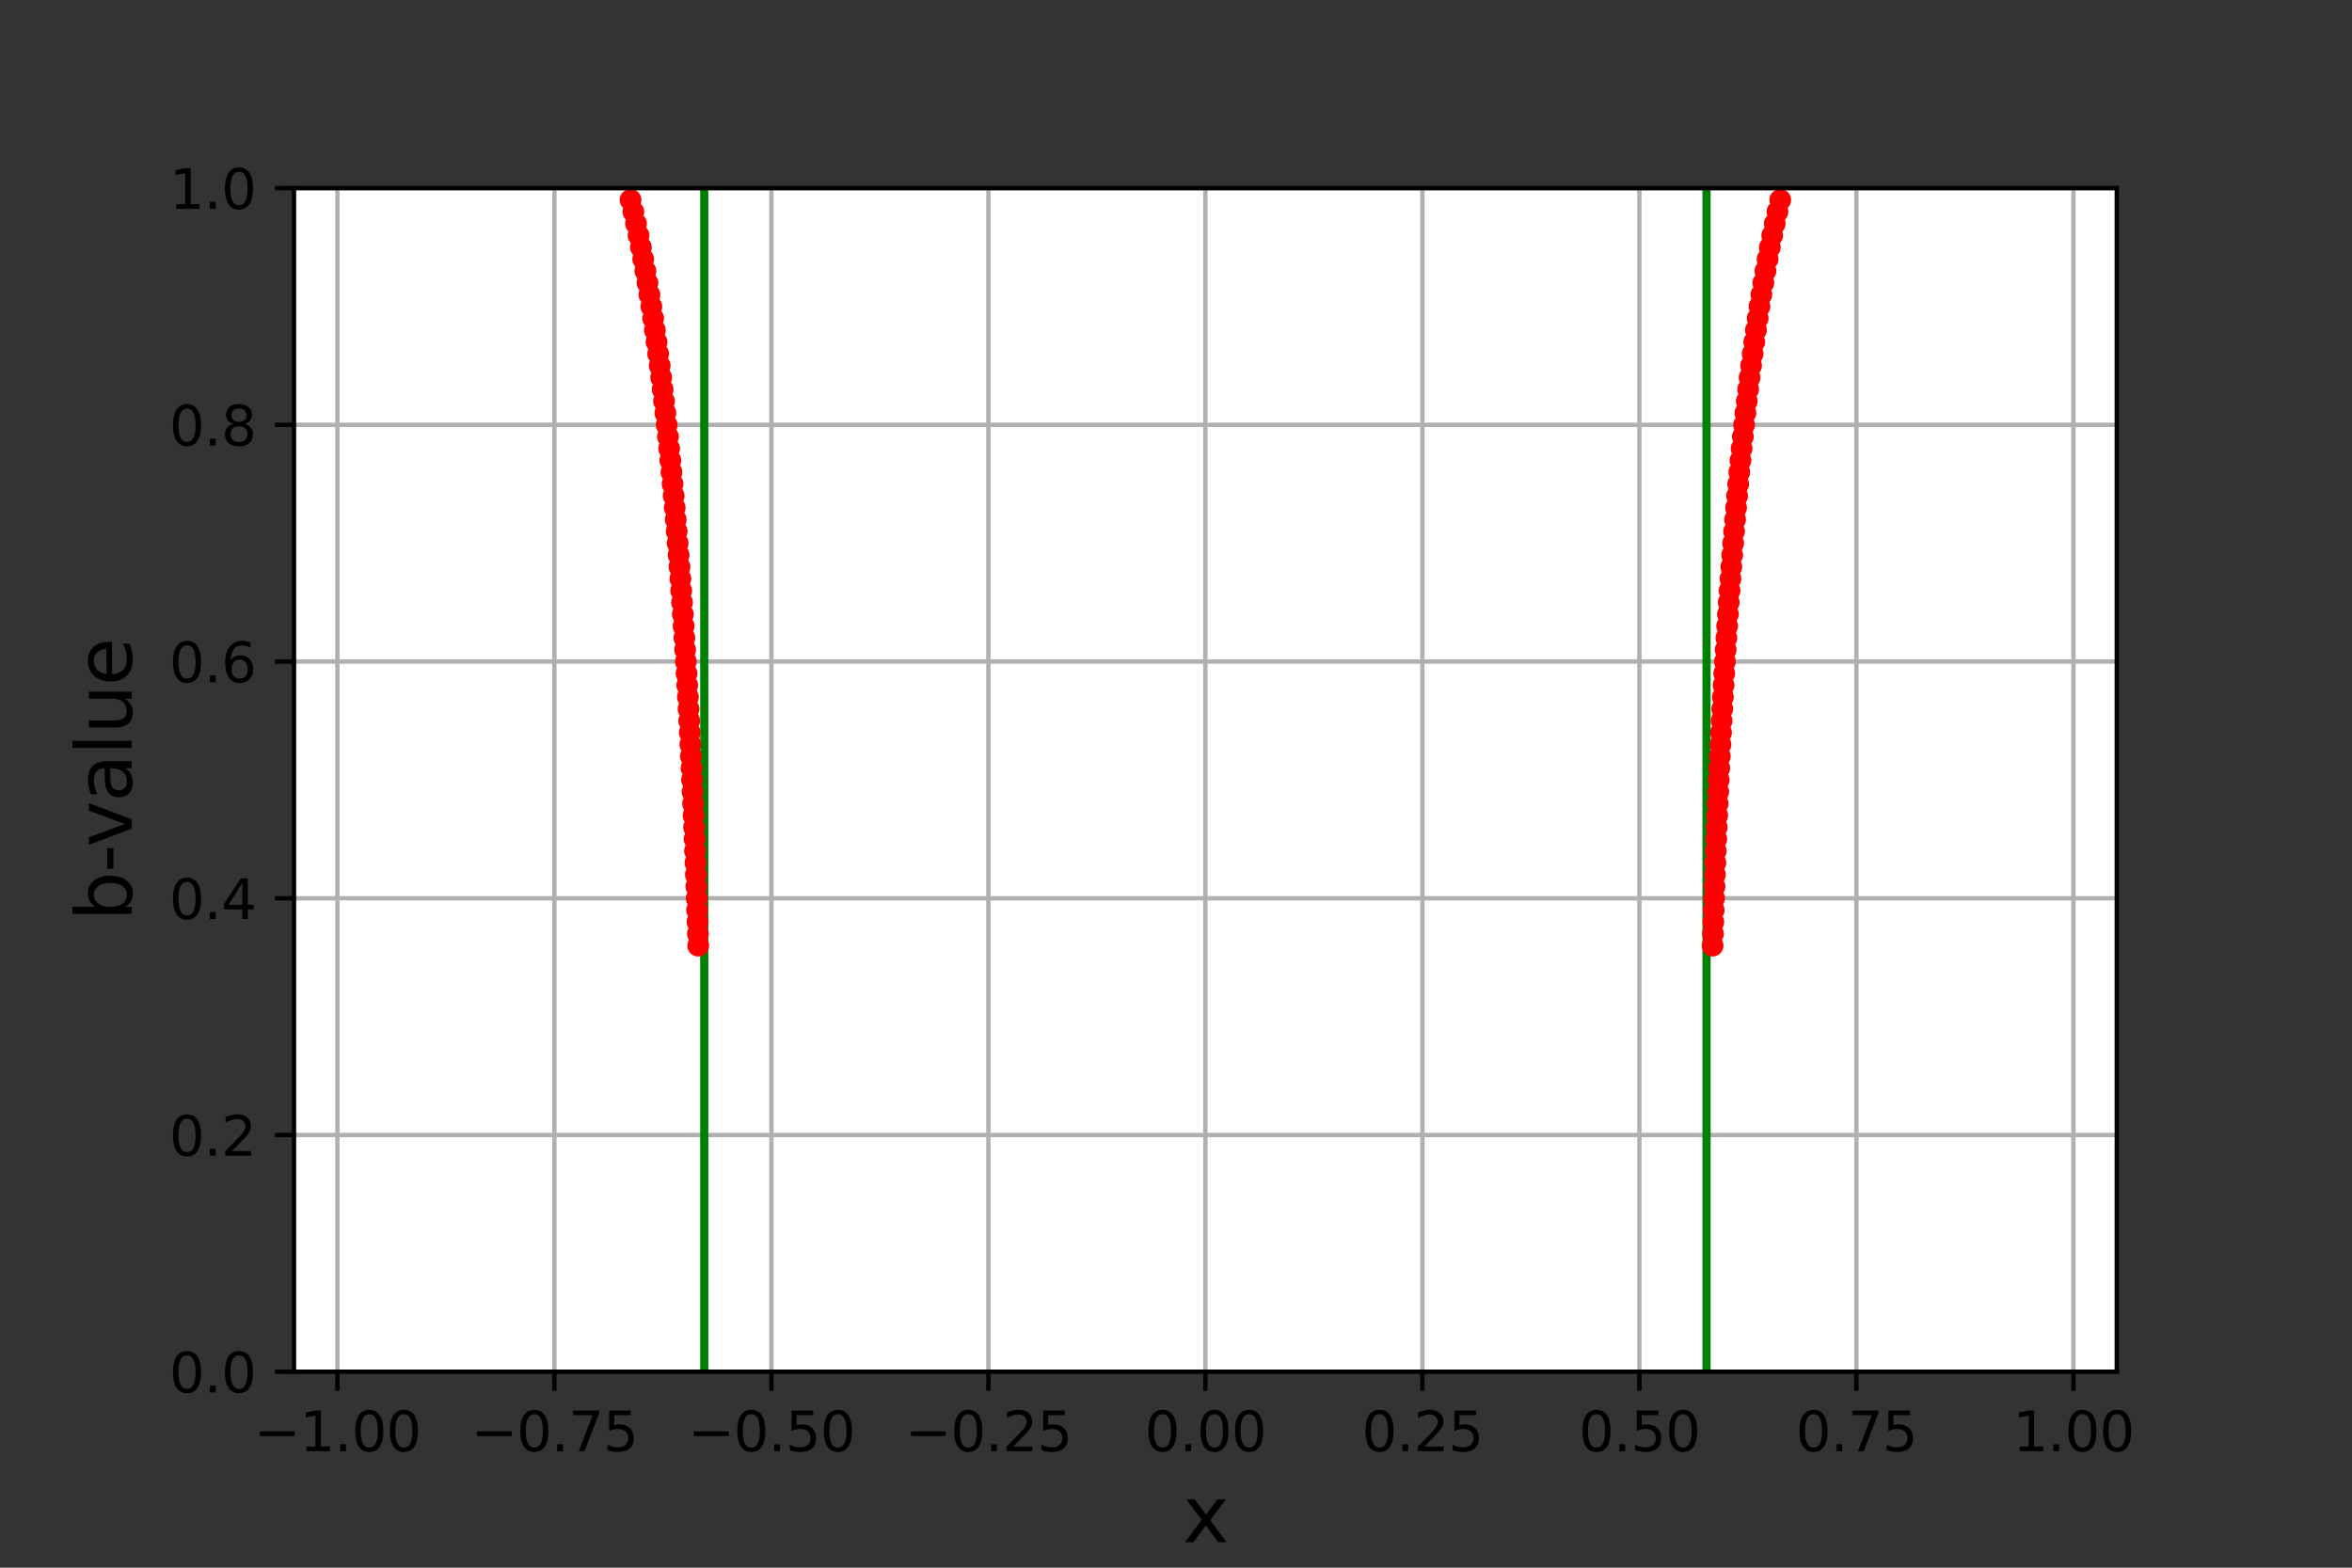 <?xml version="1.0" encoding="utf-8" standalone="no"?>
<!DOCTYPE svg PUBLIC "-//W3C//DTD SVG 1.1//EN"
  "http://www.w3.org/Graphics/SVG/1.1/DTD/svg11.dtd">
<svg height="288pt" version="1.1" viewBox="0 0 432 288" width="432pt" xmlns="http://www.w3.org/2000/svg" xmlns:xlink="http://www.w3.org/1999/xlink">
 <rect x="0" y="0" width="432" height="288" fill="#333333" stroke="none"/>
 <defs>
  <style type="text/css">*{stroke-linecap:butt;stroke-linejoin:round;}</style>
 </defs>
 <g id="figure_1">
  <g id="patch_1">
   <path d="M 0 288 
L 432 288 
L 432 0 
L 0 0 
z
" style="fill:none;"/>
  </g>
  <g id="axes_1">
   <g id="patch_2">
    <path d="M 54 252 
L 388.8 252 
L 388.8 34.56 
L 54 34.56 
z
" style="fill:#ffffff;"/>
   </g>
   <g id="matplotlib.axis_1">
    <g id="xtick_1">
     <g id="line2d_1">
      <path clip-path="url(#p08e909fc38)" d="M 61.971 252 
L 61.971 34.56 
" style="fill:none;stroke:#b0b0b0;stroke-linecap:square;stroke-width:0.8;"/>
     </g>
     <g id="line2d_2">
      <defs>
       <path d="M 0 0 
L 0 3.5 
" id="m552025f028" style="stroke:#000000;stroke-width:0.8;"/>
      </defs>
      <g>
       <use style="stroke:#000000;stroke-width:0.8;" x="61.971" xlink:href="#m552025f028" y="252"/>
      </g>
     </g>
     <g id="text_1">
      <!-- −1.00 -->
      <g transform="translate(46.649 266.598)scale(0.1 -0.1)">
       <defs>
        <path d="M 678 2272 
L 4684 2272 
L 4684 1741 
L 678 1741 
L 678 2272 
z
" id="DejaVuSans-2212" transform="scale(0.016)"/>
        <path d="M 794 531 
L 1825 531 
L 1825 4091 
L 703 3866 
L 703 4441 
L 1819 4666 
L 2450 4666 
L 2450 531 
L 3481 531 
L 3481 0 
L 794 0 
L 794 531 
z
" id="DejaVuSans-31" transform="scale(0.016)"/>
        <path d="M 684 794 
L 1344 794 
L 1344 0 
L 684 0 
L 684 794 
z
" id="DejaVuSans-2e" transform="scale(0.016)"/>
        <path d="M 2034 4250 
Q 1547 4250 1301 3770 
Q 1056 3291 1056 2328 
Q 1056 1369 1301 889 
Q 1547 409 2034 409 
Q 2525 409 2770 889 
Q 3016 1369 3016 2328 
Q 3016 3291 2770 3770 
Q 2525 4250 2034 4250 
z
M 2034 4750 
Q 2819 4750 3233 4129 
Q 3647 3509 3647 2328 
Q 3647 1150 3233 529 
Q 2819 -91 2034 -91 
Q 1250 -91 836 529 
Q 422 1150 422 2328 
Q 422 3509 836 4129 
Q 1250 4750 2034 4750 
z
" id="DejaVuSans-30" transform="scale(0.016)"/>
       </defs>
       <use xlink:href="#DejaVuSans-2212"/>
       <use x="83.789" xlink:href="#DejaVuSans-31"/>
       <use x="147.412" xlink:href="#DejaVuSans-2e"/>
       <use x="179.199" xlink:href="#DejaVuSans-30"/>
       <use x="242.822" xlink:href="#DejaVuSans-30"/>
      </g>
     </g>
    </g>
    <g id="xtick_2">
     <g id="line2d_3">
      <path clip-path="url(#p08e909fc38)" d="M 101.829 252 
L 101.829 34.56 
" style="fill:none;stroke:#b0b0b0;stroke-linecap:square;stroke-width:0.8;"/>
     </g>
     <g id="line2d_4">
      <g>
       <use style="stroke:#000000;stroke-width:0.8;" x="101.829" xlink:href="#m552025f028" y="252"/>
      </g>
     </g>
     <g id="text_2">
      <!-- −0.75 -->
      <g transform="translate(86.506 266.598)scale(0.1 -0.1)">
       <defs>
        <path d="M 525 4666 
L 3525 4666 
L 3525 4397 
L 1831 0 
L 1172 0 
L 2766 4134 
L 525 4134 
L 525 4666 
z
" id="DejaVuSans-37" transform="scale(0.016)"/>
        <path d="M 691 4666 
L 3169 4666 
L 3169 4134 
L 1269 4134 
L 1269 2991 
Q 1406 3038 1543 3061 
Q 1681 3084 1819 3084 
Q 2600 3084 3056 2656 
Q 3513 2228 3513 1497 
Q 3513 744 3044 326 
Q 2575 -91 1722 -91 
Q 1428 -91 1123 -41 
Q 819 9 494 109 
L 494 744 
Q 775 591 1075 516 
Q 1375 441 1709 441 
Q 2250 441 2565 725 
Q 2881 1009 2881 1497 
Q 2881 1984 2565 2268 
Q 2250 2553 1709 2553 
Q 1456 2553 1204 2497 
Q 953 2441 691 2322 
L 691 4666 
z
" id="DejaVuSans-35" transform="scale(0.016)"/>
       </defs>
       <use xlink:href="#DejaVuSans-2212"/>
       <use x="83.789" xlink:href="#DejaVuSans-30"/>
       <use x="147.412" xlink:href="#DejaVuSans-2e"/>
       <use x="179.199" xlink:href="#DejaVuSans-37"/>
       <use x="242.822" xlink:href="#DejaVuSans-35"/>
      </g>
     </g>
    </g>
    <g id="xtick_3">
     <g id="line2d_5">
      <path clip-path="url(#p08e909fc38)" d="M 141.686 252 
L 141.686 34.56 
" style="fill:none;stroke:#b0b0b0;stroke-linecap:square;stroke-width:0.8;"/>
     </g>
     <g id="line2d_6">
      <g>
       <use style="stroke:#000000;stroke-width:0.8;" x="141.686" xlink:href="#m552025f028" y="252"/>
      </g>
     </g>
     <g id="text_3">
      <!-- −0.50 -->
      <g transform="translate(126.363 266.598)scale(0.1 -0.1)">
       <use xlink:href="#DejaVuSans-2212"/>
       <use x="83.789" xlink:href="#DejaVuSans-30"/>
       <use x="147.412" xlink:href="#DejaVuSans-2e"/>
       <use x="179.199" xlink:href="#DejaVuSans-35"/>
       <use x="242.822" xlink:href="#DejaVuSans-30"/>
      </g>
     </g>
    </g>
    <g id="xtick_4">
     <g id="line2d_7">
      <path clip-path="url(#p08e909fc38)" d="M 181.543 252 
L 181.543 34.56 
" style="fill:none;stroke:#b0b0b0;stroke-linecap:square;stroke-width:0.8;"/>
     </g>
     <g id="line2d_8">
      <g>
       <use style="stroke:#000000;stroke-width:0.8;" x="181.543" xlink:href="#m552025f028" y="252"/>
      </g>
     </g>
     <g id="text_4">
      <!-- −0.25 -->
      <g transform="translate(166.22 266.598)scale(0.1 -0.1)">
       <defs>
        <path d="M 1228 531 
L 3431 531 
L 3431 0 
L 469 0 
L 469 531 
Q 828 903 1448 1529 
Q 2069 2156 2228 2338 
Q 2531 2678 2651 2914 
Q 2772 3150 2772 3378 
Q 2772 3750 2511 3984 
Q 2250 4219 1831 4219 
Q 1534 4219 1204 4116 
Q 875 4013 500 3803 
L 500 4441 
Q 881 4594 1212 4672 
Q 1544 4750 1819 4750 
Q 2544 4750 2975 4387 
Q 3406 4025 3406 3419 
Q 3406 3131 3298 2873 
Q 3191 2616 2906 2266 
Q 2828 2175 2409 1742 
Q 1991 1309 1228 531 
z
" id="DejaVuSans-32" transform="scale(0.016)"/>
       </defs>
       <use xlink:href="#DejaVuSans-2212"/>
       <use x="83.789" xlink:href="#DejaVuSans-30"/>
       <use x="147.412" xlink:href="#DejaVuSans-2e"/>
       <use x="179.199" xlink:href="#DejaVuSans-32"/>
       <use x="242.822" xlink:href="#DejaVuSans-35"/>
      </g>
     </g>
    </g>
    <g id="xtick_5">
     <g id="line2d_9">
      <path clip-path="url(#p08e909fc38)" d="M 221.4 252 
L 221.4 34.56 
" style="fill:none;stroke:#b0b0b0;stroke-linecap:square;stroke-width:0.8;"/>
     </g>
     <g id="line2d_10">
      <g>
       <use style="stroke:#000000;stroke-width:0.8;" x="221.4" xlink:href="#m552025f028" y="252"/>
      </g>
     </g>
     <g id="text_5">
      <!-- 0.00 -->
      <g transform="translate(210.267 266.598)scale(0.1 -0.1)">
       <use xlink:href="#DejaVuSans-30"/>
       <use x="63.623" xlink:href="#DejaVuSans-2e"/>
       <use x="95.41" xlink:href="#DejaVuSans-30"/>
       <use x="159.033" xlink:href="#DejaVuSans-30"/>
      </g>
     </g>
    </g>
    <g id="xtick_6">
     <g id="line2d_11">
      <path clip-path="url(#p08e909fc38)" d="M 261.257 252 
L 261.257 34.56 
" style="fill:none;stroke:#b0b0b0;stroke-linecap:square;stroke-width:0.8;"/>
     </g>
     <g id="line2d_12">
      <g>
       <use style="stroke:#000000;stroke-width:0.8;" x="261.257" xlink:href="#m552025f028" y="252"/>
      </g>
     </g>
     <g id="text_6">
      <!-- 0.25 -->
      <g transform="translate(250.124 266.598)scale(0.1 -0.1)">
       <use xlink:href="#DejaVuSans-30"/>
       <use x="63.623" xlink:href="#DejaVuSans-2e"/>
       <use x="95.41" xlink:href="#DejaVuSans-32"/>
       <use x="159.033" xlink:href="#DejaVuSans-35"/>
      </g>
     </g>
    </g>
    <g id="xtick_7">
     <g id="line2d_13">
      <path clip-path="url(#p08e909fc38)" d="M 301.114 252 
L 301.114 34.56 
" style="fill:none;stroke:#b0b0b0;stroke-linecap:square;stroke-width:0.8;"/>
     </g>
     <g id="line2d_14">
      <g>
       <use style="stroke:#000000;stroke-width:0.8;" x="301.114" xlink:href="#m552025f028" y="252"/>
      </g>
     </g>
     <g id="text_7">
      <!-- 0.50 -->
      <g transform="translate(289.981 266.598)scale(0.1 -0.1)">
       <use xlink:href="#DejaVuSans-30"/>
       <use x="63.623" xlink:href="#DejaVuSans-2e"/>
       <use x="95.41" xlink:href="#DejaVuSans-35"/>
       <use x="159.033" xlink:href="#DejaVuSans-30"/>
      </g>
     </g>
    </g>
    <g id="xtick_8">
     <g id="line2d_15">
      <path clip-path="url(#p08e909fc38)" d="M 340.971 252 
L 340.971 34.56 
" style="fill:none;stroke:#b0b0b0;stroke-linecap:square;stroke-width:0.8;"/>
     </g>
     <g id="line2d_16">
      <g>
       <use style="stroke:#000000;stroke-width:0.8;" x="340.971" xlink:href="#m552025f028" y="252"/>
      </g>
     </g>
     <g id="text_8">
      <!-- 0.75 -->
      <g transform="translate(329.839 266.598)scale(0.1 -0.1)">
       <use xlink:href="#DejaVuSans-30"/>
       <use x="63.623" xlink:href="#DejaVuSans-2e"/>
       <use x="95.41" xlink:href="#DejaVuSans-37"/>
       <use x="159.033" xlink:href="#DejaVuSans-35"/>
      </g>
     </g>
    </g>
    <g id="xtick_9">
     <g id="line2d_17">
      <path clip-path="url(#p08e909fc38)" d="M 380.829 252 
L 380.829 34.56 
" style="fill:none;stroke:#b0b0b0;stroke-linecap:square;stroke-width:0.8;"/>
     </g>
     <g id="line2d_18">
      <g>
       <use style="stroke:#000000;stroke-width:0.8;" x="380.829" xlink:href="#m552025f028" y="252"/>
      </g>
     </g>
     <g id="text_9">
      <!-- 1.00 -->
      <g transform="translate(369.696 266.598)scale(0.1 -0.1)">
       <use xlink:href="#DejaVuSans-31"/>
       <use x="63.623" xlink:href="#DejaVuSans-2e"/>
       <use x="95.41" xlink:href="#DejaVuSans-30"/>
       <use x="159.033" xlink:href="#DejaVuSans-30"/>
      </g>
     </g>
    </g>
    <g id="text_10">
     <!-- x -->
     <g transform="translate(217.257 283.316)scale(0.14 -0.14)">
      <defs>
       <path d="M 3513 3500 
L 2247 1797 
L 3578 0 
L 2900 0 
L 1881 1375 
L 863 0 
L 184 0 
L 1544 1831 
L 300 3500 
L 978 3500 
L 1906 2253 
L 2834 3500 
L 3513 3500 
z
" id="DejaVuSans-78" transform="scale(0.016)"/>
      </defs>
      <use xlink:href="#DejaVuSans-78"/>
     </g>
    </g>
   </g>
   <g id="matplotlib.axis_2">
    <g id="ytick_1">
     <g id="line2d_19">
      <path clip-path="url(#p08e909fc38)" d="M 54 252 
L 388.8 252 
" style="fill:none;stroke:#b0b0b0;stroke-linecap:square;stroke-width:0.8;"/>
     </g>
     <g id="line2d_20">
      <defs>
       <path d="M 0 0 
L -3.5 0 
" id="m5d3a969629" style="stroke:#000000;stroke-width:0.8;"/>
      </defs>
      <g>
       <use style="stroke:#000000;stroke-width:0.8;" x="54" xlink:href="#m5d3a969629" y="252"/>
      </g>
     </g>
     <g id="text_11">
      <!-- 0.0 -->
      <g transform="translate(31.097 255.799)scale(0.1 -0.1)">
       <use xlink:href="#DejaVuSans-30"/>
       <use x="63.623" xlink:href="#DejaVuSans-2e"/>
       <use x="95.41" xlink:href="#DejaVuSans-30"/>
      </g>
     </g>
    </g>
    <g id="ytick_2">
     <g id="line2d_21">
      <path clip-path="url(#p08e909fc38)" d="M 54 208.512 
L 388.8 208.512 
" style="fill:none;stroke:#b0b0b0;stroke-linecap:square;stroke-width:0.8;"/>
     </g>
     <g id="line2d_22">
      <g>
       <use style="stroke:#000000;stroke-width:0.8;" x="54" xlink:href="#m5d3a969629" y="208.512"/>
      </g>
     </g>
     <g id="text_12">
      <!-- 0.2 -->
      <g transform="translate(31.097 212.311)scale(0.1 -0.1)">
       <use xlink:href="#DejaVuSans-30"/>
       <use x="63.623" xlink:href="#DejaVuSans-2e"/>
       <use x="95.41" xlink:href="#DejaVuSans-32"/>
      </g>
     </g>
    </g>
    <g id="ytick_3">
     <g id="line2d_23">
      <path clip-path="url(#p08e909fc38)" d="M 54 165.024 
L 388.8 165.024 
" style="fill:none;stroke:#b0b0b0;stroke-linecap:square;stroke-width:0.8;"/>
     </g>
     <g id="line2d_24">
      <g>
       <use style="stroke:#000000;stroke-width:0.8;" x="54" xlink:href="#m5d3a969629" y="165.024"/>
      </g>
     </g>
     <g id="text_13">
      <!-- 0.4 -->
      <g transform="translate(31.097 168.823)scale(0.1 -0.1)">
       <defs>
        <path d="M 2419 4116 
L 825 1625 
L 2419 1625 
L 2419 4116 
z
M 2253 4666 
L 3047 4666 
L 3047 1625 
L 3713 1625 
L 3713 1100 
L 3047 1100 
L 3047 0 
L 2419 0 
L 2419 1100 
L 313 1100 
L 313 1709 
L 2253 4666 
z
" id="DejaVuSans-34" transform="scale(0.016)"/>
       </defs>
       <use xlink:href="#DejaVuSans-30"/>
       <use x="63.623" xlink:href="#DejaVuSans-2e"/>
       <use x="95.41" xlink:href="#DejaVuSans-34"/>
      </g>
     </g>
    </g>
    <g id="ytick_4">
     <g id="line2d_25">
      <path clip-path="url(#p08e909fc38)" d="M 54 121.536 
L 388.8 121.536 
" style="fill:none;stroke:#b0b0b0;stroke-linecap:square;stroke-width:0.8;"/>
     </g>
     <g id="line2d_26">
      <g>
       <use style="stroke:#000000;stroke-width:0.8;" x="54" xlink:href="#m5d3a969629" y="121.536"/>
      </g>
     </g>
     <g id="text_14">
      <!-- 0.6 -->
      <g transform="translate(31.097 125.335)scale(0.1 -0.1)">
       <defs>
        <path d="M 2113 2584 
Q 1688 2584 1439 2293 
Q 1191 2003 1191 1497 
Q 1191 994 1439 701 
Q 1688 409 2113 409 
Q 2538 409 2786 701 
Q 3034 994 3034 1497 
Q 3034 2003 2786 2293 
Q 2538 2584 2113 2584 
z
M 3366 4563 
L 3366 3988 
Q 3128 4100 2886 4159 
Q 2644 4219 2406 4219 
Q 1781 4219 1451 3797 
Q 1122 3375 1075 2522 
Q 1259 2794 1537 2939 
Q 1816 3084 2150 3084 
Q 2853 3084 3261 2657 
Q 3669 2231 3669 1497 
Q 3669 778 3244 343 
Q 2819 -91 2113 -91 
Q 1303 -91 875 529 
Q 447 1150 447 2328 
Q 447 3434 972 4092 
Q 1497 4750 2381 4750 
Q 2619 4750 2861 4703 
Q 3103 4656 3366 4563 
z
" id="DejaVuSans-36" transform="scale(0.016)"/>
       </defs>
       <use xlink:href="#DejaVuSans-30"/>
       <use x="63.623" xlink:href="#DejaVuSans-2e"/>
       <use x="95.41" xlink:href="#DejaVuSans-36"/>
      </g>
     </g>
    </g>
    <g id="ytick_5">
     <g id="line2d_27">
      <path clip-path="url(#p08e909fc38)" d="M 54 78.048 
L 388.8 78.048 
" style="fill:none;stroke:#b0b0b0;stroke-linecap:square;stroke-width:0.8;"/>
     </g>
     <g id="line2d_28">
      <g>
       <use style="stroke:#000000;stroke-width:0.8;" x="54" xlink:href="#m5d3a969629" y="78.048"/>
      </g>
     </g>
     <g id="text_15">
      <!-- 0.8 -->
      <g transform="translate(31.097 81.847)scale(0.1 -0.1)">
       <defs>
        <path d="M 2034 2216 
Q 1584 2216 1326 1975 
Q 1069 1734 1069 1313 
Q 1069 891 1326 650 
Q 1584 409 2034 409 
Q 2484 409 2743 651 
Q 3003 894 3003 1313 
Q 3003 1734 2745 1975 
Q 2488 2216 2034 2216 
z
M 1403 2484 
Q 997 2584 770 2862 
Q 544 3141 544 3541 
Q 544 4100 942 4425 
Q 1341 4750 2034 4750 
Q 2731 4750 3128 4425 
Q 3525 4100 3525 3541 
Q 3525 3141 3298 2862 
Q 3072 2584 2669 2484 
Q 3125 2378 3379 2068 
Q 3634 1759 3634 1313 
Q 3634 634 3220 271 
Q 2806 -91 2034 -91 
Q 1263 -91 848 271 
Q 434 634 434 1313 
Q 434 1759 690 2068 
Q 947 2378 1403 2484 
z
M 1172 3481 
Q 1172 3119 1398 2916 
Q 1625 2713 2034 2713 
Q 2441 2713 2670 2916 
Q 2900 3119 2900 3481 
Q 2900 3844 2670 4047 
Q 2441 4250 2034 4250 
Q 1625 4250 1398 4047 
Q 1172 3844 1172 3481 
z
" id="DejaVuSans-38" transform="scale(0.016)"/>
       </defs>
       <use xlink:href="#DejaVuSans-30"/>
       <use x="63.623" xlink:href="#DejaVuSans-2e"/>
       <use x="95.41" xlink:href="#DejaVuSans-38"/>
      </g>
     </g>
    </g>
    <g id="ytick_6">
     <g id="line2d_29">
      <path clip-path="url(#p08e909fc38)" d="M 54 34.56 
L 388.8 34.56 
" style="fill:none;stroke:#b0b0b0;stroke-linecap:square;stroke-width:0.8;"/>
     </g>
     <g id="line2d_30">
      <g>
       <use style="stroke:#000000;stroke-width:0.8;" x="54" xlink:href="#m5d3a969629" y="34.56"/>
      </g>
     </g>
     <g id="text_16">
      <!-- 1.0 -->
      <g transform="translate(31.097 38.359)scale(0.1 -0.1)">
       <use xlink:href="#DejaVuSans-31"/>
       <use x="63.623" xlink:href="#DejaVuSans-2e"/>
       <use x="95.41" xlink:href="#DejaVuSans-30"/>
      </g>
     </g>
    </g>
    <g id="text_17">
     <!-- b-value -->
     <g transform="translate(24.185 169.187)rotate(-90)scale(0.14 -0.14)">
      <defs>
       <path d="M 3116 1747 
Q 3116 2381 2855 2742 
Q 2594 3103 2138 3103 
Q 1681 3103 1420 2742 
Q 1159 2381 1159 1747 
Q 1159 1113 1420 752 
Q 1681 391 2138 391 
Q 2594 391 2855 752 
Q 3116 1113 3116 1747 
z
M 1159 2969 
Q 1341 3281 1617 3432 
Q 1894 3584 2278 3584 
Q 2916 3584 3314 3078 
Q 3713 2572 3713 1747 
Q 3713 922 3314 415 
Q 2916 -91 2278 -91 
Q 1894 -91 1617 61 
Q 1341 213 1159 525 
L 1159 0 
L 581 0 
L 581 4863 
L 1159 4863 
L 1159 2969 
z
" id="DejaVuSans-62" transform="scale(0.016)"/>
       <path d="M 313 2009 
L 1997 2009 
L 1997 1497 
L 313 1497 
L 313 2009 
z
" id="DejaVuSans-2d" transform="scale(0.016)"/>
       <path d="M 191 3500 
L 800 3500 
L 1894 563 
L 2988 3500 
L 3597 3500 
L 2284 0 
L 1503 0 
L 191 3500 
z
" id="DejaVuSans-76" transform="scale(0.016)"/>
       <path d="M 2194 1759 
Q 1497 1759 1228 1600 
Q 959 1441 959 1056 
Q 959 750 1161 570 
Q 1363 391 1709 391 
Q 2188 391 2477 730 
Q 2766 1069 2766 1631 
L 2766 1759 
L 2194 1759 
z
M 3341 1997 
L 3341 0 
L 2766 0 
L 2766 531 
Q 2569 213 2275 61 
Q 1981 -91 1556 -91 
Q 1019 -91 701 211 
Q 384 513 384 1019 
Q 384 1609 779 1909 
Q 1175 2209 1959 2209 
L 2766 2209 
L 2766 2266 
Q 2766 2663 2505 2880 
Q 2244 3097 1772 3097 
Q 1472 3097 1187 3025 
Q 903 2953 641 2809 
L 641 3341 
Q 956 3463 1253 3523 
Q 1550 3584 1831 3584 
Q 2591 3584 2966 3190 
Q 3341 2797 3341 1997 
z
" id="DejaVuSans-61" transform="scale(0.016)"/>
       <path d="M 603 4863 
L 1178 4863 
L 1178 0 
L 603 0 
L 603 4863 
z
" id="DejaVuSans-6c" transform="scale(0.016)"/>
       <path d="M 544 1381 
L 544 3500 
L 1119 3500 
L 1119 1403 
Q 1119 906 1312 657 
Q 1506 409 1894 409 
Q 2359 409 2629 706 
Q 2900 1003 2900 1516 
L 2900 3500 
L 3475 3500 
L 3475 0 
L 2900 0 
L 2900 538 
Q 2691 219 2414 64 
Q 2138 -91 1772 -91 
Q 1169 -91 856 284 
Q 544 659 544 1381 
z
M 1991 3584 
L 1991 3584 
z
" id="DejaVuSans-75" transform="scale(0.016)"/>
       <path d="M 3597 1894 
L 3597 1613 
L 953 1613 
Q 991 1019 1311 708 
Q 1631 397 2203 397 
Q 2534 397 2845 478 
Q 3156 559 3463 722 
L 3463 178 
Q 3153 47 2828 -22 
Q 2503 -91 2169 -91 
Q 1331 -91 842 396 
Q 353 884 353 1716 
Q 353 2575 817 3079 
Q 1281 3584 2069 3584 
Q 2775 3584 3186 3129 
Q 3597 2675 3597 1894 
z
M 3022 2063 
Q 3016 2534 2758 2815 
Q 2500 3097 2075 3097 
Q 1594 3097 1305 2825 
Q 1016 2553 972 2059 
L 3022 2063 
z
" id="DejaVuSans-65" transform="scale(0.016)"/>
      </defs>
      <use xlink:href="#DejaVuSans-62"/>
      <use x="63.477" xlink:href="#DejaVuSans-2d"/>
      <use x="96.936" xlink:href="#DejaVuSans-76"/>
      <use x="156.115" xlink:href="#DejaVuSans-61"/>
      <use x="217.395" xlink:href="#DejaVuSans-6c"/>
      <use x="245.178" xlink:href="#DejaVuSans-75"/>
      <use x="308.557" xlink:href="#DejaVuSans-65"/>
     </g>
    </g>
   </g>
   <g id="LineCollection_1">
    <path clip-path="url(#p08e909fc38)" d="M 129.354 252 
L 129.354 34.56 
" style="fill:none;stroke:#008000;stroke-width:1.5;"/>
    <path clip-path="url(#p08e909fc38)" d="M 313.446 252 
L 313.446 34.56 
" style="fill:none;stroke:#008000;stroke-width:1.5;"/>
   </g>
   <g id="line2d_31">
    <defs>
     <path d="M 0 1.5 
C 0.398 1.5 0.779 1.342 1.061 1.061 
C 1.342 0.779 1.5 0.398 1.5 0 
C 1.5 -0.398 1.342 -0.779 1.061 -1.061 
C 0.779 -1.342 0.398 -1.5 0 -1.5 
C -0.398 -1.5 -0.779 -1.342 -1.061 -1.061 
C -1.342 -0.779 -1.5 -0.398 -1.5 0 
C -1.5 0.398 -1.342 0.779 -1.061 1.061 
C -0.779 1.342 -0.398 1.5 0 1.5 
z
" id="mcb522d30af" style="stroke:#ff0000;"/>
    </defs>
    <g clip-path="url(#p08e909fc38)">
     <use style="fill:#ff0000;stroke:#ff0000;" x="326.984" xlink:href="#mcb522d30af" y="36.734"/>
     <use style="fill:#ff0000;stroke:#ff0000;" x="115.816" xlink:href="#mcb522d30af" y="36.734"/>
    </g>
   </g>
   <g id="line2d_32">
    <g clip-path="url(#p08e909fc38)">
     <use style="fill:#ff0000;stroke:#ff0000;" x="326.469" xlink:href="#mcb522d30af" y="38.909"/>
     <use style="fill:#ff0000;stroke:#ff0000;" x="116.335" xlink:href="#mcb522d30af" y="38.909"/>
    </g>
   </g>
   <g id="line2d_33">
    <g clip-path="url(#p08e909fc38)">
     <use style="fill:#ff0000;stroke:#ff0000;" x="116.821" xlink:href="#mcb522d30af" y="41.083"/>
     <use style="fill:#ff0000;stroke:#ff0000;" x="325.975" xlink:href="#mcb522d30af" y="41.083"/>
    </g>
   </g>
   <g id="line2d_34">
    <g clip-path="url(#p08e909fc38)">
     <use style="fill:#ff0000;stroke:#ff0000;" x="117.283" xlink:href="#mcb522d30af" y="43.258"/>
     <use style="fill:#ff0000;stroke:#ff0000;" x="325.512" xlink:href="#mcb522d30af" y="43.258"/>
    </g>
   </g>
   <g id="line2d_35">
    <g clip-path="url(#p08e909fc38)">
     <use style="fill:#ff0000;stroke:#ff0000;" x="117.722" xlink:href="#mcb522d30af" y="45.432"/>
     <use style="fill:#ff0000;stroke:#ff0000;" x="325.074" xlink:href="#mcb522d30af" y="45.432"/>
    </g>
   </g>
   <g id="line2d_36">
    <g clip-path="url(#p08e909fc38)">
     <use style="fill:#ff0000;stroke:#ff0000;" x="118.14" xlink:href="#mcb522d30af" y="47.606"/>
     <use style="fill:#ff0000;stroke:#ff0000;" x="324.655" xlink:href="#mcb522d30af" y="47.606"/>
    </g>
   </g>
   <g id="line2d_37">
    <g clip-path="url(#p08e909fc38)">
     <use style="fill:#ff0000;stroke:#ff0000;" x="324.259" xlink:href="#mcb522d30af" y="49.781"/>
     <use style="fill:#ff0000;stroke:#ff0000;" x="118.541" xlink:href="#mcb522d30af" y="49.781"/>
    </g>
   </g>
   <g id="line2d_38">
    <g clip-path="url(#p08e909fc38)">
     <use style="fill:#ff0000;stroke:#ff0000;" x="118.922" xlink:href="#mcb522d30af" y="51.955"/>
     <use style="fill:#ff0000;stroke:#ff0000;" x="323.883" xlink:href="#mcb522d30af" y="51.955"/>
    </g>
   </g>
   <g id="line2d_39">
    <g clip-path="url(#p08e909fc38)">
     <use style="fill:#ff0000;stroke:#ff0000;" x="119.28" xlink:href="#mcb522d30af" y="54.13"/>
     <use style="fill:#ff0000;stroke:#ff0000;" x="323.516" xlink:href="#mcb522d30af" y="54.13"/>
    </g>
   </g>
   <g id="line2d_40">
    <g clip-path="url(#p08e909fc38)">
     <use style="fill:#ff0000;stroke:#ff0000;" x="119.632" xlink:href="#mcb522d30af" y="56.304"/>
     <use style="fill:#ff0000;stroke:#ff0000;" x="323.172" xlink:href="#mcb522d30af" y="56.304"/>
    </g>
   </g>
   <g id="line2d_41">
    <g clip-path="url(#p08e909fc38)">
     <use style="fill:#ff0000;stroke:#ff0000;" x="322.839" xlink:href="#mcb522d30af" y="58.478"/>
     <use style="fill:#ff0000;stroke:#ff0000;" x="119.965" xlink:href="#mcb522d30af" y="58.478"/>
    </g>
   </g>
   <g id="line2d_42">
    <g clip-path="url(#p08e909fc38)">
     <use style="fill:#ff0000;stroke:#ff0000;" x="120.283" xlink:href="#mcb522d30af" y="60.653"/>
     <use style="fill:#ff0000;stroke:#ff0000;" x="322.515" xlink:href="#mcb522d30af" y="60.653"/>
    </g>
   </g>
   <g id="line2d_43">
    <g clip-path="url(#p08e909fc38)">
     <use style="fill:#ff0000;stroke:#ff0000;" x="322.214" xlink:href="#mcb522d30af" y="62.827"/>
     <use style="fill:#ff0000;stroke:#ff0000;" x="120.591" xlink:href="#mcb522d30af" y="62.827"/>
    </g>
   </g>
   <g id="line2d_44">
    <g clip-path="url(#p08e909fc38)">
     <use style="fill:#ff0000;stroke:#ff0000;" x="120.89" xlink:href="#mcb522d30af" y="65.002"/>
     <use style="fill:#ff0000;stroke:#ff0000;" x="321.916" xlink:href="#mcb522d30af" y="65.002"/>
    </g>
   </g>
   <g id="line2d_45">
    <g clip-path="url(#p08e909fc38)">
     <use style="fill:#ff0000;stroke:#ff0000;" x="121.17" xlink:href="#mcb522d30af" y="67.176"/>
     <use style="fill:#ff0000;stroke:#ff0000;" x="321.626" xlink:href="#mcb522d30af" y="67.176"/>
    </g>
   </g>
   <g id="line2d_46">
    <g clip-path="url(#p08e909fc38)">
     <use style="fill:#ff0000;stroke:#ff0000;" x="321.356" xlink:href="#mcb522d30af" y="69.35"/>
     <use style="fill:#ff0000;stroke:#ff0000;" x="121.445" xlink:href="#mcb522d30af" y="69.35"/>
    </g>
   </g>
   <g id="line2d_47">
    <g clip-path="url(#p08e909fc38)">
     <use style="fill:#ff0000;stroke:#ff0000;" x="121.707" xlink:href="#mcb522d30af" y="71.525"/>
     <use style="fill:#ff0000;stroke:#ff0000;" x="321.087" xlink:href="#mcb522d30af" y="71.525"/>
    </g>
   </g>
   <g id="line2d_48">
    <g clip-path="url(#p08e909fc38)">
     <use style="fill:#ff0000;stroke:#ff0000;" x="121.964" xlink:href="#mcb522d30af" y="73.699"/>
     <use style="fill:#ff0000;stroke:#ff0000;" x="320.832" xlink:href="#mcb522d30af" y="73.699"/>
    </g>
   </g>
   <g id="line2d_49">
    <g clip-path="url(#p08e909fc38)">
     <use style="fill:#ff0000;stroke:#ff0000;" x="122.213" xlink:href="#mcb522d30af" y="75.874"/>
     <use style="fill:#ff0000;stroke:#ff0000;" x="320.585" xlink:href="#mcb522d30af" y="75.874"/>
    </g>
   </g>
   <g id="line2d_50">
    <g clip-path="url(#p08e909fc38)">
     <use style="fill:#ff0000;stroke:#ff0000;" x="320.344" xlink:href="#mcb522d30af" y="78.048"/>
     <use style="fill:#ff0000;stroke:#ff0000;" x="122.45" xlink:href="#mcb522d30af" y="78.048"/>
    </g>
   </g>
   <g id="line2d_51">
    <g clip-path="url(#p08e909fc38)">
     <use style="fill:#ff0000;stroke:#ff0000;" x="122.687" xlink:href="#mcb522d30af" y="80.222"/>
     <use style="fill:#ff0000;stroke:#ff0000;" x="320.12" xlink:href="#mcb522d30af" y="80.222"/>
    </g>
   </g>
   <g id="line2d_52">
    <g clip-path="url(#p08e909fc38)">
     <use style="fill:#ff0000;stroke:#ff0000;" x="319.888" xlink:href="#mcb522d30af" y="82.397"/>
     <use style="fill:#ff0000;stroke:#ff0000;" x="122.904" xlink:href="#mcb522d30af" y="82.397"/>
    </g>
   </g>
   <g id="line2d_53">
    <g clip-path="url(#p08e909fc38)">
     <use style="fill:#ff0000;stroke:#ff0000;" x="123.127" xlink:href="#mcb522d30af" y="84.571"/>
     <use style="fill:#ff0000;stroke:#ff0000;" x="319.679" xlink:href="#mcb522d30af" y="84.571"/>
    </g>
   </g>
   <g id="line2d_54">
    <g clip-path="url(#p08e909fc38)">
     <use style="fill:#ff0000;stroke:#ff0000;" x="319.468" xlink:href="#mcb522d30af" y="86.746"/>
     <use style="fill:#ff0000;stroke:#ff0000;" x="123.335" xlink:href="#mcb522d30af" y="86.746"/>
    </g>
   </g>
   <g id="line2d_55">
    <g clip-path="url(#p08e909fc38)">
     <use style="fill:#ff0000;stroke:#ff0000;" x="123.539" xlink:href="#mcb522d30af" y="88.92"/>
     <use style="fill:#ff0000;stroke:#ff0000;" x="319.259" xlink:href="#mcb522d30af" y="88.92"/>
    </g>
   </g>
   <g id="line2d_56">
    <g clip-path="url(#p08e909fc38)">
     <use style="fill:#ff0000;stroke:#ff0000;" x="319.063" xlink:href="#mcb522d30af" y="91.094"/>
     <use style="fill:#ff0000;stroke:#ff0000;" x="123.737" xlink:href="#mcb522d30af" y="91.094"/>
    </g>
   </g>
   <g id="line2d_57">
    <g clip-path="url(#p08e909fc38)">
     <use style="fill:#ff0000;stroke:#ff0000;" x="318.872" xlink:href="#mcb522d30af" y="93.269"/>
     <use style="fill:#ff0000;stroke:#ff0000;" x="123.926" xlink:href="#mcb522d30af" y="93.269"/>
    </g>
   </g>
   <g id="line2d_58">
    <g clip-path="url(#p08e909fc38)">
     <use style="fill:#ff0000;stroke:#ff0000;" x="124.112" xlink:href="#mcb522d30af" y="95.443"/>
     <use style="fill:#ff0000;stroke:#ff0000;" x="318.683" xlink:href="#mcb522d30af" y="95.443"/>
    </g>
   </g>
   <g id="line2d_59">
    <g clip-path="url(#p08e909fc38)">
     <use style="fill:#ff0000;stroke:#ff0000;" x="124.29" xlink:href="#mcb522d30af" y="97.618"/>
     <use style="fill:#ff0000;stroke:#ff0000;" x="318.502" xlink:href="#mcb522d30af" y="97.618"/>
    </g>
   </g>
   <g id="line2d_60">
    <g clip-path="url(#p08e909fc38)">
     <use style="fill:#ff0000;stroke:#ff0000;" x="124.467" xlink:href="#mcb522d30af" y="99.792"/>
     <use style="fill:#ff0000;stroke:#ff0000;" x="318.33" xlink:href="#mcb522d30af" y="99.792"/>
    </g>
   </g>
   <g id="line2d_61">
    <g clip-path="url(#p08e909fc38)">
     <use style="fill:#ff0000;stroke:#ff0000;" x="124.642" xlink:href="#mcb522d30af" y="101.966"/>
     <use style="fill:#ff0000;stroke:#ff0000;" x="318.16" xlink:href="#mcb522d30af" y="101.966"/>
    </g>
   </g>
   <g id="line2d_62">
    <g clip-path="url(#p08e909fc38)">
     <use style="fill:#ff0000;stroke:#ff0000;" x="124.807" xlink:href="#mcb522d30af" y="104.141"/>
     <use style="fill:#ff0000;stroke:#ff0000;" x="317.995" xlink:href="#mcb522d30af" y="104.141"/>
    </g>
   </g>
   <g id="line2d_63">
    <g clip-path="url(#p08e909fc38)">
     <use style="fill:#ff0000;stroke:#ff0000;" x="317.836" xlink:href="#mcb522d30af" y="106.315"/>
     <use style="fill:#ff0000;stroke:#ff0000;" x="124.97" xlink:href="#mcb522d30af" y="106.315"/>
    </g>
   </g>
   <g id="line2d_64">
    <g clip-path="url(#p08e909fc38)">
     <use style="fill:#ff0000;stroke:#ff0000;" x="125.119" xlink:href="#mcb522d30af" y="108.49"/>
     <use style="fill:#ff0000;stroke:#ff0000;" x="317.674" xlink:href="#mcb522d30af" y="108.49"/>
    </g>
   </g>
   <g id="line2d_65">
    <g clip-path="url(#p08e909fc38)">
     <use style="fill:#ff0000;stroke:#ff0000;" x="317.524" xlink:href="#mcb522d30af" y="110.664"/>
     <use style="fill:#ff0000;stroke:#ff0000;" x="125.274" xlink:href="#mcb522d30af" y="110.664"/>
    </g>
   </g>
   <g id="line2d_66">
    <g clip-path="url(#p08e909fc38)">
     <use style="fill:#ff0000;stroke:#ff0000;" x="125.421" xlink:href="#mcb522d30af" y="112.838"/>
     <use style="fill:#ff0000;stroke:#ff0000;" x="317.38" xlink:href="#mcb522d30af" y="112.838"/>
    </g>
   </g>
   <g id="line2d_67">
    <g clip-path="url(#p08e909fc38)">
     <use style="fill:#ff0000;stroke:#ff0000;" x="125.563" xlink:href="#mcb522d30af" y="115.013"/>
     <use style="fill:#ff0000;stroke:#ff0000;" x="317.23" xlink:href="#mcb522d30af" y="115.013"/>
    </g>
   </g>
   <g id="line2d_68">
    <g clip-path="url(#p08e909fc38)">
     <use style="fill:#ff0000;stroke:#ff0000;" x="317.096" xlink:href="#mcb522d30af" y="117.187"/>
     <use style="fill:#ff0000;stroke:#ff0000;" x="125.704" xlink:href="#mcb522d30af" y="117.187"/>
    </g>
   </g>
   <g id="line2d_69">
    <g clip-path="url(#p08e909fc38)">
     <use style="fill:#ff0000;stroke:#ff0000;" x="125.842" xlink:href="#mcb522d30af" y="119.362"/>
     <use style="fill:#ff0000;stroke:#ff0000;" x="316.958" xlink:href="#mcb522d30af" y="119.362"/>
    </g>
   </g>
   <g id="line2d_70">
    <g clip-path="url(#p08e909fc38)">
     <use style="fill:#ff0000;stroke:#ff0000;" x="316.825" xlink:href="#mcb522d30af" y="121.536"/>
     <use style="fill:#ff0000;stroke:#ff0000;" x="125.97" xlink:href="#mcb522d30af" y="121.536"/>
    </g>
   </g>
   <g id="line2d_71">
    <g clip-path="url(#p08e909fc38)">
     <use style="fill:#ff0000;stroke:#ff0000;" x="316.697" xlink:href="#mcb522d30af" y="123.71"/>
     <use style="fill:#ff0000;stroke:#ff0000;" x="126.102" xlink:href="#mcb522d30af" y="123.71"/>
    </g>
   </g>
   <g id="line2d_72">
    <g clip-path="url(#p08e909fc38)">
     <use style="fill:#ff0000;stroke:#ff0000;" x="316.571" xlink:href="#mcb522d30af" y="125.885"/>
     <use style="fill:#ff0000;stroke:#ff0000;" x="126.225" xlink:href="#mcb522d30af" y="125.885"/>
    </g>
   </g>
   <g id="line2d_73">
    <g clip-path="url(#p08e909fc38)">
     <use style="fill:#ff0000;stroke:#ff0000;" x="126.35" xlink:href="#mcb522d30af" y="128.059"/>
     <use style="fill:#ff0000;stroke:#ff0000;" x="316.454" xlink:href="#mcb522d30af" y="128.059"/>
    </g>
   </g>
   <g id="line2d_74">
    <g clip-path="url(#p08e909fc38)">
     <use style="fill:#ff0000;stroke:#ff0000;" x="316.337" xlink:href="#mcb522d30af" y="130.234"/>
     <use style="fill:#ff0000;stroke:#ff0000;" x="126.469" xlink:href="#mcb522d30af" y="130.234"/>
    </g>
   </g>
   <g id="line2d_75">
    <g clip-path="url(#p08e909fc38)">
     <use style="fill:#ff0000;stroke:#ff0000;" x="126.582" xlink:href="#mcb522d30af" y="132.408"/>
     <use style="fill:#ff0000;stroke:#ff0000;" x="316.22" xlink:href="#mcb522d30af" y="132.408"/>
    </g>
   </g>
   <g id="line2d_76">
    <g clip-path="url(#p08e909fc38)">
     <use style="fill:#ff0000;stroke:#ff0000;" x="126.692" xlink:href="#mcb522d30af" y="134.582"/>
     <use style="fill:#ff0000;stroke:#ff0000;" x="316.104" xlink:href="#mcb522d30af" y="134.582"/>
    </g>
   </g>
   <g id="line2d_77">
    <g clip-path="url(#p08e909fc38)">
     <use style="fill:#ff0000;stroke:#ff0000;" x="316" xlink:href="#mcb522d30af" y="136.757"/>
     <use style="fill:#ff0000;stroke:#ff0000;" x="126.804" xlink:href="#mcb522d30af" y="136.757"/>
    </g>
   </g>
   <g id="line2d_78">
    <g clip-path="url(#p08e909fc38)">
     <use style="fill:#ff0000;stroke:#ff0000;" x="126.904" xlink:href="#mcb522d30af" y="138.931"/>
     <use style="fill:#ff0000;stroke:#ff0000;" x="315.888" xlink:href="#mcb522d30af" y="138.931"/>
    </g>
   </g>
   <g id="line2d_79">
    <g clip-path="url(#p08e909fc38)">
     <use style="fill:#ff0000;stroke:#ff0000;" x="127.01" xlink:href="#mcb522d30af" y="141.106"/>
     <use style="fill:#ff0000;stroke:#ff0000;" x="315.789" xlink:href="#mcb522d30af" y="141.106"/>
    </g>
   </g>
   <g id="line2d_80">
    <g clip-path="url(#p08e909fc38)">
     <use style="fill:#ff0000;stroke:#ff0000;" x="127.109" xlink:href="#mcb522d30af" y="143.28"/>
     <use style="fill:#ff0000;stroke:#ff0000;" x="315.686" xlink:href="#mcb522d30af" y="143.28"/>
    </g>
   </g>
   <g id="line2d_81">
    <g clip-path="url(#p08e909fc38)">
     <use style="fill:#ff0000;stroke:#ff0000;" x="315.594" xlink:href="#mcb522d30af" y="145.454"/>
     <use style="fill:#ff0000;stroke:#ff0000;" x="127.21" xlink:href="#mcb522d30af" y="145.454"/>
    </g>
   </g>
   <g id="line2d_82">
    <g clip-path="url(#p08e909fc38)">
     <use style="fill:#ff0000;stroke:#ff0000;" x="127.3" xlink:href="#mcb522d30af" y="147.629"/>
     <use style="fill:#ff0000;stroke:#ff0000;" x="315.494" xlink:href="#mcb522d30af" y="147.629"/>
    </g>
   </g>
   <g id="line2d_83">
    <g clip-path="url(#p08e909fc38)">
     <use style="fill:#ff0000;stroke:#ff0000;" x="315.401" xlink:href="#mcb522d30af" y="149.803"/>
     <use style="fill:#ff0000;stroke:#ff0000;" x="127.392" xlink:href="#mcb522d30af" y="149.803"/>
    </g>
   </g>
   <g id="line2d_84">
    <g clip-path="url(#p08e909fc38)">
     <use style="fill:#ff0000;stroke:#ff0000;" x="315.317" xlink:href="#mcb522d30af" y="151.978"/>
     <use style="fill:#ff0000;stroke:#ff0000;" x="127.485" xlink:href="#mcb522d30af" y="151.978"/>
    </g>
   </g>
   <g id="line2d_85">
    <g clip-path="url(#p08e909fc38)">
     <use style="fill:#ff0000;stroke:#ff0000;" x="315.23" xlink:href="#mcb522d30af" y="154.152"/>
     <use style="fill:#ff0000;stroke:#ff0000;" x="127.572" xlink:href="#mcb522d30af" y="154.152"/>
    </g>
   </g>
   <g id="line2d_86">
    <g clip-path="url(#p08e909fc38)">
     <use style="fill:#ff0000;stroke:#ff0000;" x="127.65" xlink:href="#mcb522d30af" y="156.326"/>
     <use style="fill:#ff0000;stroke:#ff0000;" x="315.14" xlink:href="#mcb522d30af" y="156.326"/>
    </g>
   </g>
   <g id="line2d_87">
    <g clip-path="url(#p08e909fc38)">
     <use style="fill:#ff0000;stroke:#ff0000;" x="315.065" xlink:href="#mcb522d30af" y="158.501"/>
     <use style="fill:#ff0000;stroke:#ff0000;" x="127.739" xlink:href="#mcb522d30af" y="158.501"/>
    </g>
   </g>
   <g id="line2d_88">
    <g clip-path="url(#p08e909fc38)">
     <use style="fill:#ff0000;stroke:#ff0000;" x="314.98" xlink:href="#mcb522d30af" y="160.675"/>
     <use style="fill:#ff0000;stroke:#ff0000;" x="127.815" xlink:href="#mcb522d30af" y="160.675"/>
    </g>
   </g>
   <g id="line2d_89">
    <g clip-path="url(#p08e909fc38)">
     <use style="fill:#ff0000;stroke:#ff0000;" x="127.893" xlink:href="#mcb522d30af" y="162.85"/>
     <use style="fill:#ff0000;stroke:#ff0000;" x="314.908" xlink:href="#mcb522d30af" y="162.85"/>
    </g>
   </g>
   <g id="line2d_90">
    <g clip-path="url(#p08e909fc38)">
     <use style="fill:#ff0000;stroke:#ff0000;" x="314.829" xlink:href="#mcb522d30af" y="165.024"/>
     <use style="fill:#ff0000;stroke:#ff0000;" x="127.964" xlink:href="#mcb522d30af" y="165.024"/>
    </g>
   </g>
   <g id="line2d_91">
    <g clip-path="url(#p08e909fc38)">
     <use style="fill:#ff0000;stroke:#ff0000;" x="128.037" xlink:href="#mcb522d30af" y="167.198"/>
     <use style="fill:#ff0000;stroke:#ff0000;" x="314.758" xlink:href="#mcb522d30af" y="167.198"/>
    </g>
   </g>
   <g id="line2d_92">
    <g clip-path="url(#p08e909fc38)">
     <use style="fill:#ff0000;stroke:#ff0000;" x="128.112" xlink:href="#mcb522d30af" y="169.373"/>
     <use style="fill:#ff0000;stroke:#ff0000;" x="314.691" xlink:href="#mcb522d30af" y="169.373"/>
    </g>
   </g>
   <g id="line2d_93">
    <g clip-path="url(#p08e909fc38)">
     <use style="fill:#ff0000;stroke:#ff0000;" x="128.183" xlink:href="#mcb522d30af" y="171.547"/>
     <use style="fill:#ff0000;stroke:#ff0000;" x="314.626" xlink:href="#mcb522d30af" y="171.547"/>
    </g>
   </g>
   <g id="line2d_94">
    <g clip-path="url(#p08e909fc38)">
     <use style="fill:#ff0000;stroke:#ff0000;" x="128.242" xlink:href="#mcb522d30af" y="173.722"/>
     <use style="fill:#ff0000;stroke:#ff0000;" x="314.554" xlink:href="#mcb522d30af" y="173.722"/>
    </g>
   </g>
   <g id="patch_3">
    <path d="M 54 252 
L 54 34.56 
" style="fill:none;stroke:#000000;stroke-linecap:square;stroke-linejoin:miter;stroke-width:0.8;"/>
   </g>
   <g id="patch_4">
    <path d="M 388.8 252 
L 388.8 34.56 
" style="fill:none;stroke:#000000;stroke-linecap:square;stroke-linejoin:miter;stroke-width:0.8;"/>
   </g>
   <g id="patch_5">
    <path d="M 54 252 
L 388.8 252 
" style="fill:none;stroke:#000000;stroke-linecap:square;stroke-linejoin:miter;stroke-width:0.8;"/>
   </g>
   <g id="patch_6">
    <path d="M 54 34.56 
L 388.8 34.56 
" style="fill:none;stroke:#000000;stroke-linecap:square;stroke-linejoin:miter;stroke-width:0.8;"/>
   </g>
  </g>
 </g>
 <defs>
  <clipPath id="p08e909fc38">
   <rect height="217.44" width="334.8" x="54" y="34.56"/>
  </clipPath>
 </defs>
</svg>
